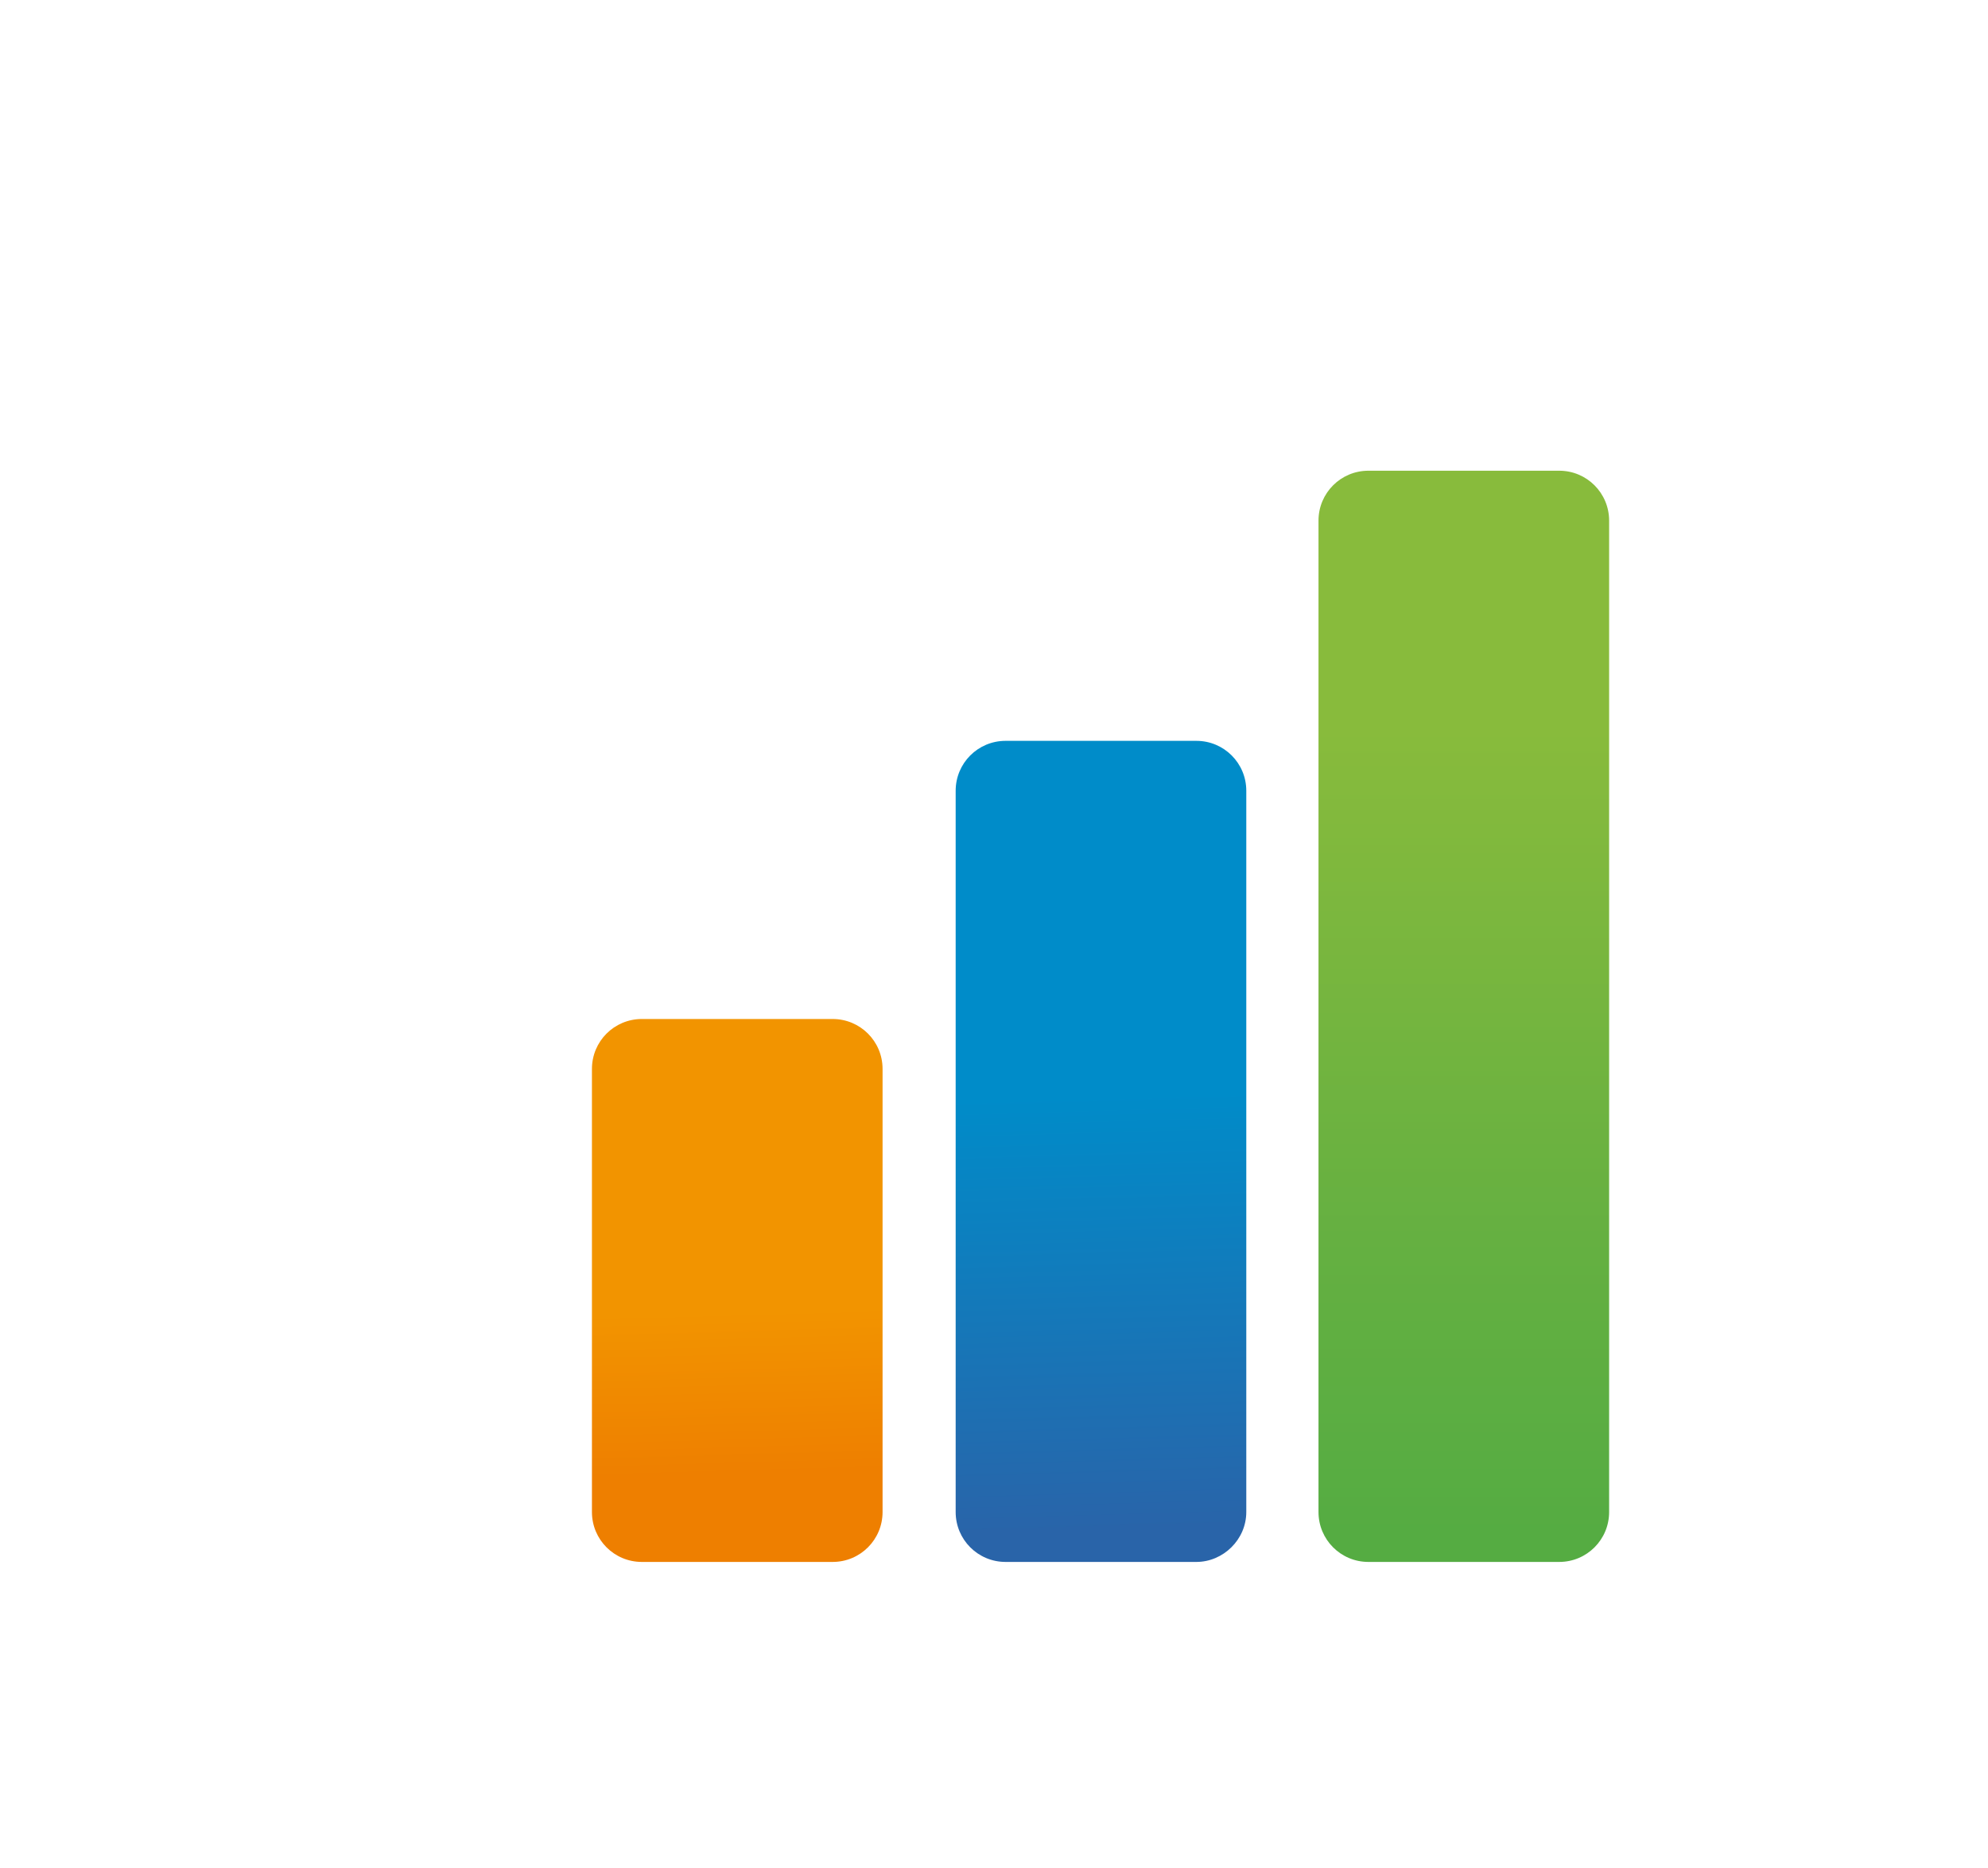 <?xml version="1.0" encoding="utf-8"?>
<!-- Generator: Adobe Illustrator 25.3.1, SVG Export Plug-In . SVG Version: 6.00 Build 0)  -->
<svg version="1.1" id="Calque_1" xmlns="http://www.w3.org/2000/svg" xmlns:xlink="http://www.w3.org/1999/xlink" x="0px" y="0px"
	 viewBox="0 0 223 209.5" style="enable-background:new 0 0 248 234.5;" xml:space="preserve">
<style type="text/css">
	.st0{fill:url(#SVGID_1_);}
	.st1{fill:url(#SVGID_2_);}
	.st2{fill:url(#SVGID_3_);}
</style>
<linearGradient id="SVGID_1_" gradientUnits="userSpaceOnUse" x1="82.11" y1="87.275" x2="83.51" y2="38.481" gradientTransform="matrix(1 0 0 -1 0 211.465)">
	<stop  offset="0.47" style="stop-color:#F29400"/>
	<stop  offset="0.843" style="stop-color:#EE7F00"/>
</linearGradient>
<path class="st0" d="M93.4,175.2H72c-3.1,0-5.6-2.5-5.6-5.6v-49.7c0-3.1,2.5-5.6,5.6-5.6h21.4c3.1,0,5.6,2.5,5.6,5.6v49.7
	C99,172.7,96.5,175.2,93.4,175.2z"/>
<linearGradient id="SVGID_2_" gradientUnits="userSpaceOnUse" x1="164.2" y1="151.206" x2="164.2" y2="39.408" gradientTransform="matrix(1 0 0 -1 0 211.465)">
	<stop  offset="0.187" style="stop-color:#88BB3C"/>
	<stop  offset="0.193" style="stop-color:#88BB3C"/>
	<stop  offset="0.703" style="stop-color:#65B041"/>
	<stop  offset="1" style="stop-color:#55AC42"/>
</linearGradient>
<path class="st1" d="M174.9,175.2h-21.4c-3.1,0-5.6-2.5-5.6-5.6V58.4c0-3.1,2.5-5.6,5.6-5.6h21.4c3.1,0,5.6,2.5,5.6,5.6v111.2
	C180.5,172.7,178,175.2,174.9,175.2z"/>
<linearGradient id="SVGID_3_" gradientUnits="userSpaceOnUse" x1="122.61" y1="113.308" x2="124.721" y2="39.784" gradientTransform="matrix(1 0 0 -1 0 211.465)">
	<stop  offset="0.335" style="stop-color:#008CC9"/>
	<stop  offset="1" style="stop-color:#2964A9"/>
</linearGradient>
<path class="st2" d="M134.2,175.2h-21.4c-3.1,0-5.6-2.5-5.6-5.6V88.7c0-3.1,2.5-5.6,5.6-5.6h21.4c3.1,0,5.6,2.5,5.6,5.6v80.9
	C139.8,172.7,137.2,175.2,134.2,175.2z"/>
</svg>
